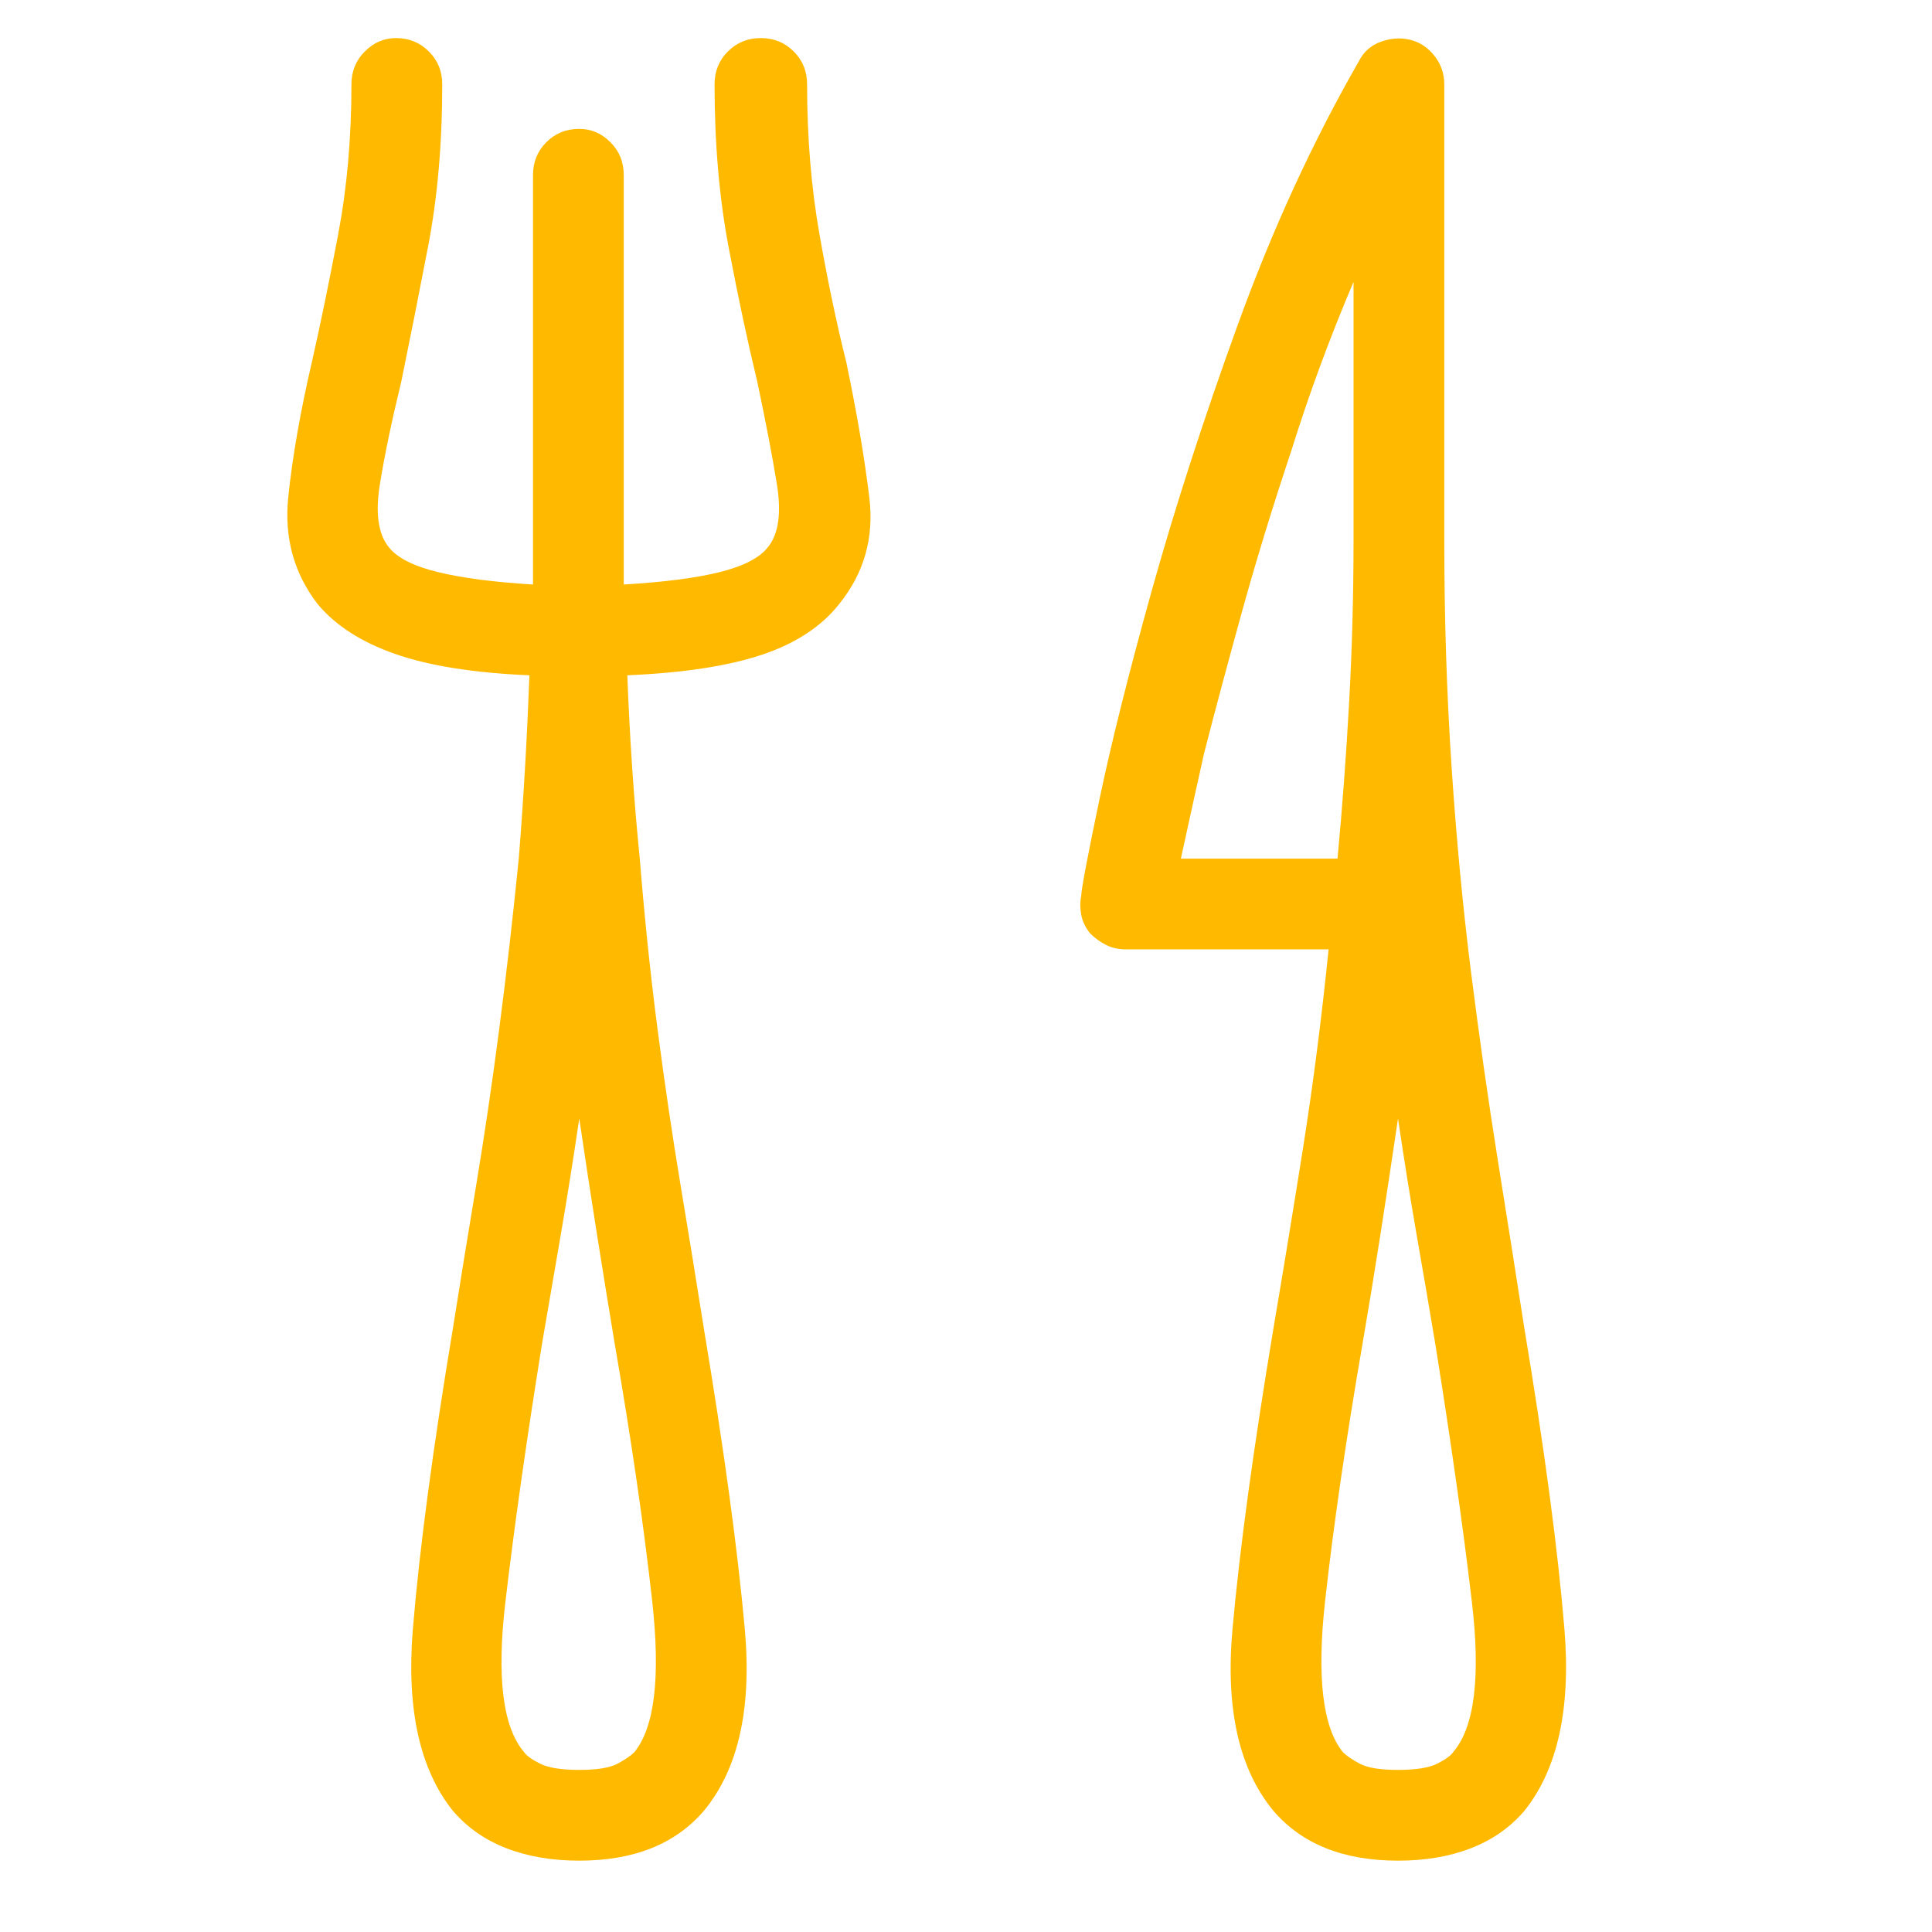 <svg width="41" height="41" viewBox="0 0 41 41" fill="none" xmlns="http://www.w3.org/2000/svg">
<g clip-path="url(#clip0_1_393)">
<path d="M17.128 1.79C17.128 1.513 17.033 1.28 16.844 1.092C16.656 0.903 16.423 0.808 16.146 0.808C15.869 0.808 15.636 0.903 15.447 1.092C15.258 1.28 15.164 1.513 15.164 1.79C15.164 3.049 15.264 4.208 15.466 5.265C15.667 6.323 15.869 7.267 16.07 8.098C16.246 8.929 16.385 9.653 16.486 10.27C16.586 10.887 16.523 11.334 16.297 11.611C16.12 11.838 15.781 12.014 15.277 12.14C14.773 12.266 14.093 12.354 13.237 12.404V11.913V11.46V3.717C13.237 3.44 13.143 3.207 12.954 3.018C12.765 2.829 12.545 2.735 12.293 2.735C12.016 2.735 11.783 2.829 11.594 3.018C11.405 3.207 11.311 3.44 11.311 3.717V11.46V11.913V12.404C10.48 12.354 9.806 12.266 9.29 12.14C8.774 12.014 8.428 11.838 8.251 11.611C8.025 11.334 7.962 10.887 8.063 10.27C8.163 9.653 8.314 8.929 8.516 8.098C8.692 7.242 8.881 6.291 9.082 5.246C9.284 4.201 9.385 3.049 9.385 1.79C9.385 1.513 9.29 1.28 9.101 1.092C8.912 0.903 8.68 0.808 8.403 0.808C8.151 0.808 7.93 0.903 7.742 1.092C7.553 1.28 7.458 1.513 7.458 1.79C7.458 2.924 7.364 3.987 7.175 4.982C6.986 5.977 6.804 6.864 6.627 7.645C6.375 8.728 6.205 9.697 6.117 10.553C6.029 11.409 6.237 12.165 6.741 12.82C7.118 13.273 7.666 13.626 8.384 13.877C9.101 14.129 10.052 14.28 11.235 14.331C11.185 15.665 11.11 16.962 11.009 18.221C10.883 19.48 10.744 20.689 10.593 21.847C10.442 23.005 10.278 24.113 10.102 25.171C9.926 26.229 9.762 27.236 9.611 28.193C9.183 30.761 8.9 32.889 8.761 34.576C8.623 36.263 8.906 37.547 9.611 38.429C9.913 38.781 10.291 39.046 10.744 39.222C11.198 39.398 11.714 39.486 12.293 39.486C12.872 39.486 13.382 39.398 13.823 39.222C14.263 39.046 14.635 38.781 14.937 38.429C15.667 37.547 15.957 36.263 15.806 34.576C15.655 32.889 15.365 30.761 14.937 28.193C14.786 27.236 14.622 26.229 14.446 25.171C14.27 24.113 14.106 23.005 13.955 21.847C13.804 20.689 13.678 19.48 13.577 18.221C13.451 16.962 13.363 15.665 13.313 14.331C14.496 14.28 15.447 14.135 16.165 13.896C16.882 13.657 17.43 13.298 17.808 12.82C18.336 12.165 18.55 11.416 18.45 10.572C18.349 9.729 18.185 8.766 17.959 7.683C17.757 6.877 17.568 5.977 17.392 4.982C17.216 3.987 17.128 2.924 17.128 1.79ZM13.464 37.182C13.388 37.258 13.269 37.34 13.105 37.428C12.941 37.516 12.671 37.56 12.293 37.56C11.915 37.56 11.638 37.516 11.462 37.428C11.286 37.34 11.172 37.258 11.122 37.182C10.669 36.654 10.537 35.59 10.726 33.991C10.914 32.392 11.172 30.572 11.5 28.533C11.626 27.802 11.758 27.034 11.896 26.229C12.035 25.423 12.167 24.592 12.293 23.736C12.419 24.592 12.545 25.416 12.671 26.21C12.797 27.003 12.922 27.777 13.048 28.533C13.401 30.572 13.665 32.392 13.842 33.991C14.018 35.59 13.892 36.654 13.464 37.182ZM32.35 28.193C32.173 27.059 31.985 25.863 31.783 24.604C31.582 23.345 31.393 22.017 31.216 20.619C31.04 19.222 30.902 17.755 30.801 16.219C30.7 14.683 30.65 13.097 30.65 11.46V1.79C30.65 1.564 30.581 1.362 30.442 1.186C30.304 1.01 30.134 0.896 29.932 0.846C29.731 0.796 29.523 0.808 29.309 0.884C29.095 0.959 28.938 1.098 28.837 1.299C27.855 3.012 26.999 4.875 26.268 6.89C25.538 8.904 24.927 10.793 24.436 12.555C23.945 14.318 23.574 15.804 23.322 17.012C23.07 18.221 22.945 18.888 22.945 19.014C22.919 19.14 22.919 19.272 22.945 19.411C22.97 19.549 23.033 19.681 23.133 19.807C23.234 19.908 23.347 19.99 23.473 20.053C23.599 20.116 23.738 20.147 23.889 20.147H28.195C28.044 21.633 27.861 23.049 27.647 24.397C27.433 25.744 27.225 27.009 27.024 28.193C26.596 30.761 26.306 32.889 26.155 34.576C26.004 36.263 26.294 37.547 27.024 38.429C27.326 38.781 27.698 39.046 28.138 39.222C28.579 39.398 29.089 39.486 29.668 39.486C30.247 39.486 30.763 39.398 31.216 39.222C31.67 39.046 32.047 38.781 32.35 38.429C33.055 37.547 33.338 36.263 33.2 34.576C33.061 32.889 32.778 30.761 32.35 28.193ZM25.06 18.221C25.186 17.642 25.349 16.899 25.551 15.992C25.777 15.111 26.042 14.123 26.344 13.027C26.646 11.932 26.999 10.78 27.402 9.571C27.779 8.363 28.22 7.167 28.724 5.983V11.46C28.724 12.643 28.692 13.802 28.629 14.935C28.566 16.068 28.484 17.163 28.384 18.221H25.06ZM30.839 37.182C30.788 37.258 30.675 37.34 30.499 37.428C30.323 37.516 30.046 37.56 29.668 37.56C29.29 37.56 29.02 37.516 28.856 37.428C28.692 37.34 28.573 37.258 28.497 37.182C28.069 36.654 27.943 35.59 28.119 33.991C28.296 32.392 28.56 30.572 28.912 28.533C29.038 27.802 29.164 27.034 29.29 26.229C29.416 25.423 29.542 24.592 29.668 23.736C29.794 24.592 29.926 25.416 30.064 26.21C30.203 27.003 30.335 27.777 30.461 28.533C30.788 30.572 31.047 32.392 31.235 33.991C31.424 35.59 31.292 36.654 30.839 37.182Z" fill="#FFBA00"/>
</g>
<defs>
<clipPath id="clip0_1_393">
<rect width="40" height="40" fill="white" transform="matrix(1 0 0 -1 0.98 40.09)"/>
</clipPath>
</defs>
</svg>
